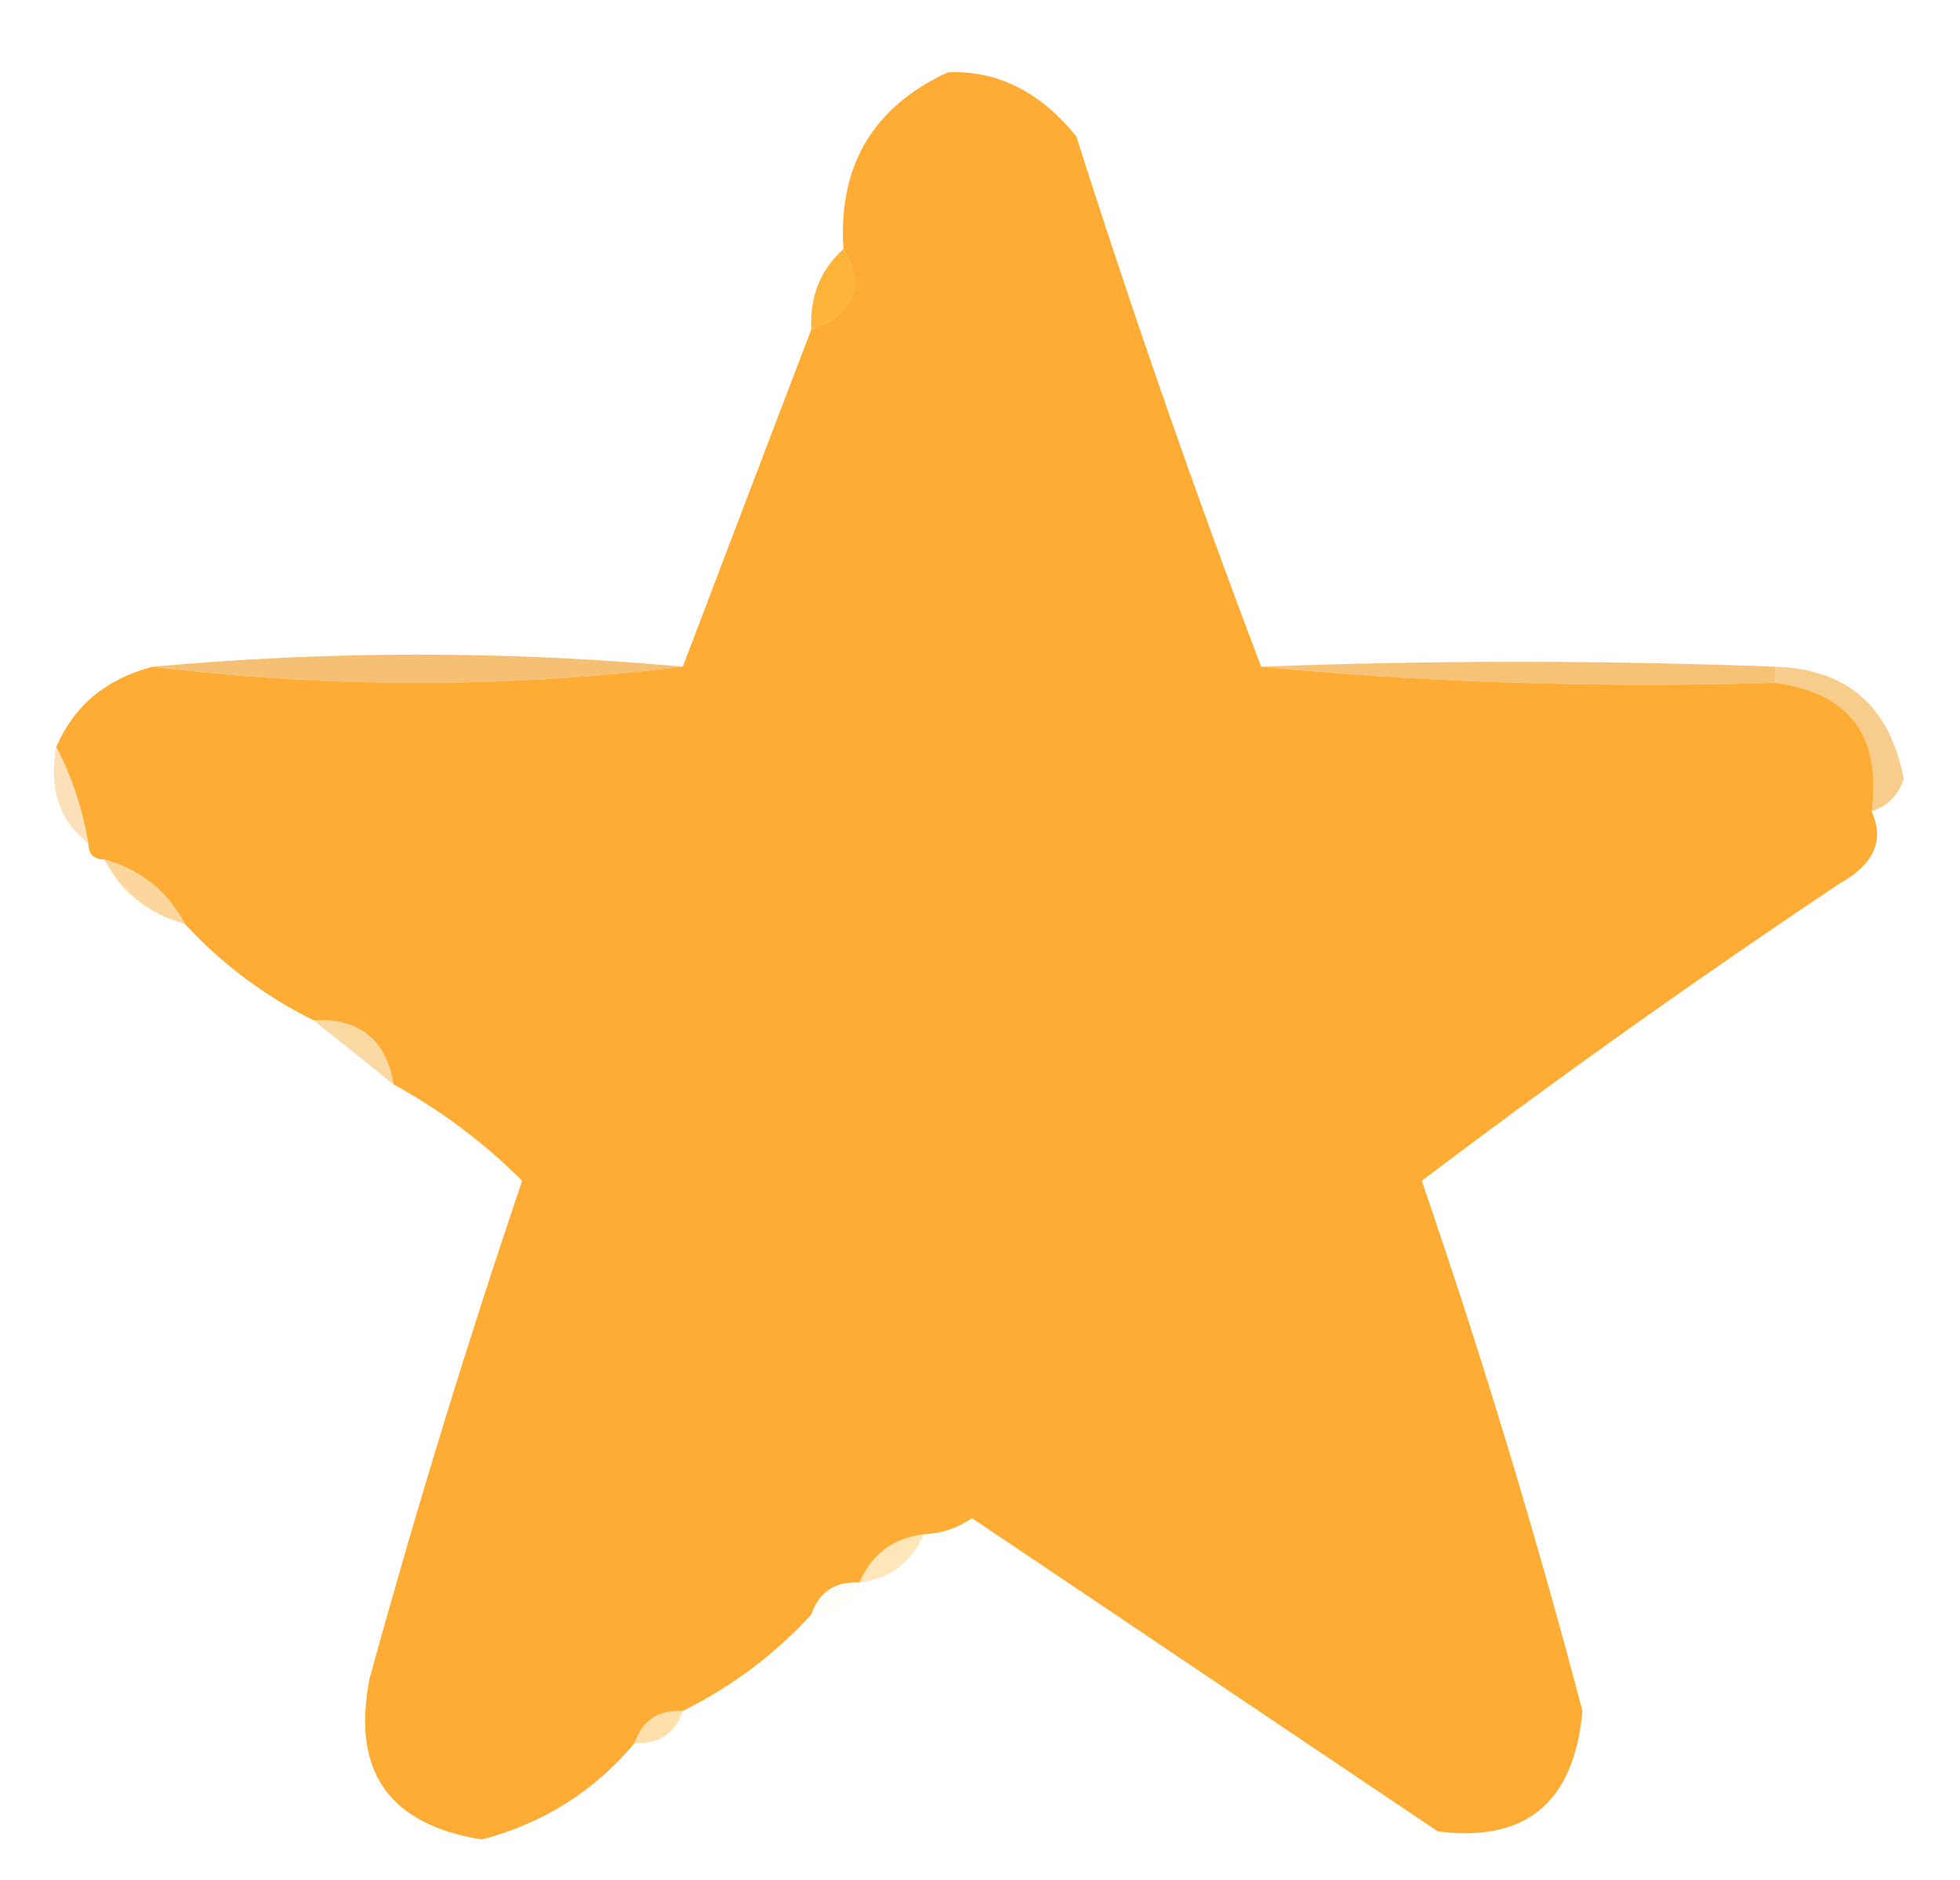 <?xml version="1.0" encoding="UTF-8"?>
<!DOCTYPE svg PUBLIC "-//W3C//DTD SVG 1.1//EN" "http://www.w3.org/Graphics/SVG/1.1/DTD/svg11.dtd">
<svg xmlns="http://www.w3.org/2000/svg" version="1.1" width="122px" height="117px" style="shape-rendering:geometricPrecision; text-rendering:geometricPrecision; image-rendering:optimizeQuality; fill-rule:evenodd; clip-rule:evenodd" xmlns:xlink="http://www.w3.org/1999/xlink">
<g><path style="opacity:0.996" fill="#feac33" d="M 78.5,41.5 C 88.987,42.494 99.654,42.828 110.5,42.5C 115.119,43.127 117.119,45.794 116.5,50.5C 117.317,52.308 116.65,53.808 114.5,55C 105.62,60.933 96.953,67.1 88.5,73.5C 92.238,84.38 95.571,95.38 98.5,106.5C 97.985,112.193 94.985,114.693 89.5,114C 79.833,107.5 70.167,101 60.5,94.5C 59.583,95.127 58.583,95.461 57.5,95.5C 55.596,95.738 54.262,96.738 53.5,98.5C 51.973,98.427 50.973,99.094 50.5,100.5C 48.23,102.975 45.563,104.975 42.5,106.5C 40.973,106.427 39.973,107.094 39.5,108.5C 37.002,111.486 33.836,113.486 30,114.5C 24.208,113.581 21.874,110.248 23,104.5C 25.865,94.071 29.032,83.737 32.5,73.5C 30.122,71.122 27.455,69.122 24.5,67.5C 24.033,64.703 22.367,63.369 19.5,63.5C 16.437,61.975 13.77,59.975 11.5,57.5C 10.421,55.457 8.754,54.124 6.5,53.5C 5.833,53.5 5.5,53.167 5.5,52.5C 5.125,50.302 4.458,48.302 3.5,46.5C 4.606,43.923 6.606,42.256 9.5,41.5C 20.5,42.833 31.5,42.833 42.5,41.5C 45.187,34.43 47.853,27.43 50.5,20.5C 53.166,19.491 53.833,17.824 52.5,15.5C 52.165,10.323 54.332,6.657 59,4.5C 62.075,4.368 64.742,5.701 67,8.5C 70.546,19.641 74.38,30.641 78.5,41.5 Z"/></g>
<g><path style="opacity:0.984" fill="#feb336" d="M 52.5,15.5 C 53.833,17.824 53.166,19.491 50.5,20.5C 50.402,18.447 51.069,16.78 52.5,15.5 Z"/></g>
<g><path style="opacity:0.667" fill="#efa12e" d="M 42.5,41.5 C 31.5,42.833 20.5,42.833 9.5,41.5C 20.525,40.497 31.525,40.497 42.5,41.5 Z"/></g>
<g><path style="opacity:0.66" fill="#efa22f" d="M 110.5,41.5 C 110.5,41.833 110.5,42.167 110.5,42.5C 99.654,42.828 88.987,42.494 78.5,41.5C 89.112,41.094 99.778,41.094 110.5,41.5 Z"/></g>
<g><path style="opacity:0.569" fill="#f2a834" d="M 110.5,42.5 C 110.5,42.167 110.5,41.833 110.5,41.5C 114.981,41.642 117.648,43.975 118.5,48.5C 118.145,49.522 117.478,50.189 116.5,50.5C 117.119,45.794 115.119,43.127 110.5,42.5 Z"/></g>
<g><path style="opacity:0.346" fill="#f2a534" d="M 3.5,46.5 C 4.458,48.302 5.125,50.302 5.5,52.5C 3.692,51.082 3.025,49.082 3.5,46.5 Z"/></g>
<g><path style="opacity:0.478" fill="#f6ac34" d="M 6.5,53.5 C 8.754,54.124 10.421,55.457 11.5,57.5C 9.205,56.864 7.539,55.531 6.5,53.5 Z"/></g>
<g><path style="opacity:0.453" fill="#f4a932" d="M 19.5,63.5 C 22.367,63.369 24.033,64.703 24.5,67.5C 22.809,66.136 21.142,64.803 19.5,63.5 Z"/></g>
<g><path style="opacity:0.346" fill="#feb736" d="M 57.5,95.5 C 56.738,97.262 55.404,98.262 53.5,98.5C 54.262,96.738 55.596,95.738 57.5,95.5 Z"/></g>
<g><path style="opacity:0.024" fill="#feb635" d="M 53.5,98.5 C 53.027,99.906 52.027,100.573 50.5,100.5C 50.973,99.094 51.973,98.427 53.5,98.5 Z"/></g>
<g><path style="opacity:0.414" fill="#feb433" d="M 42.5,106.5 C 42.027,107.906 41.027,108.573 39.5,108.5C 39.973,107.094 40.973,106.427 42.5,106.5 Z"/></g>
</svg>

